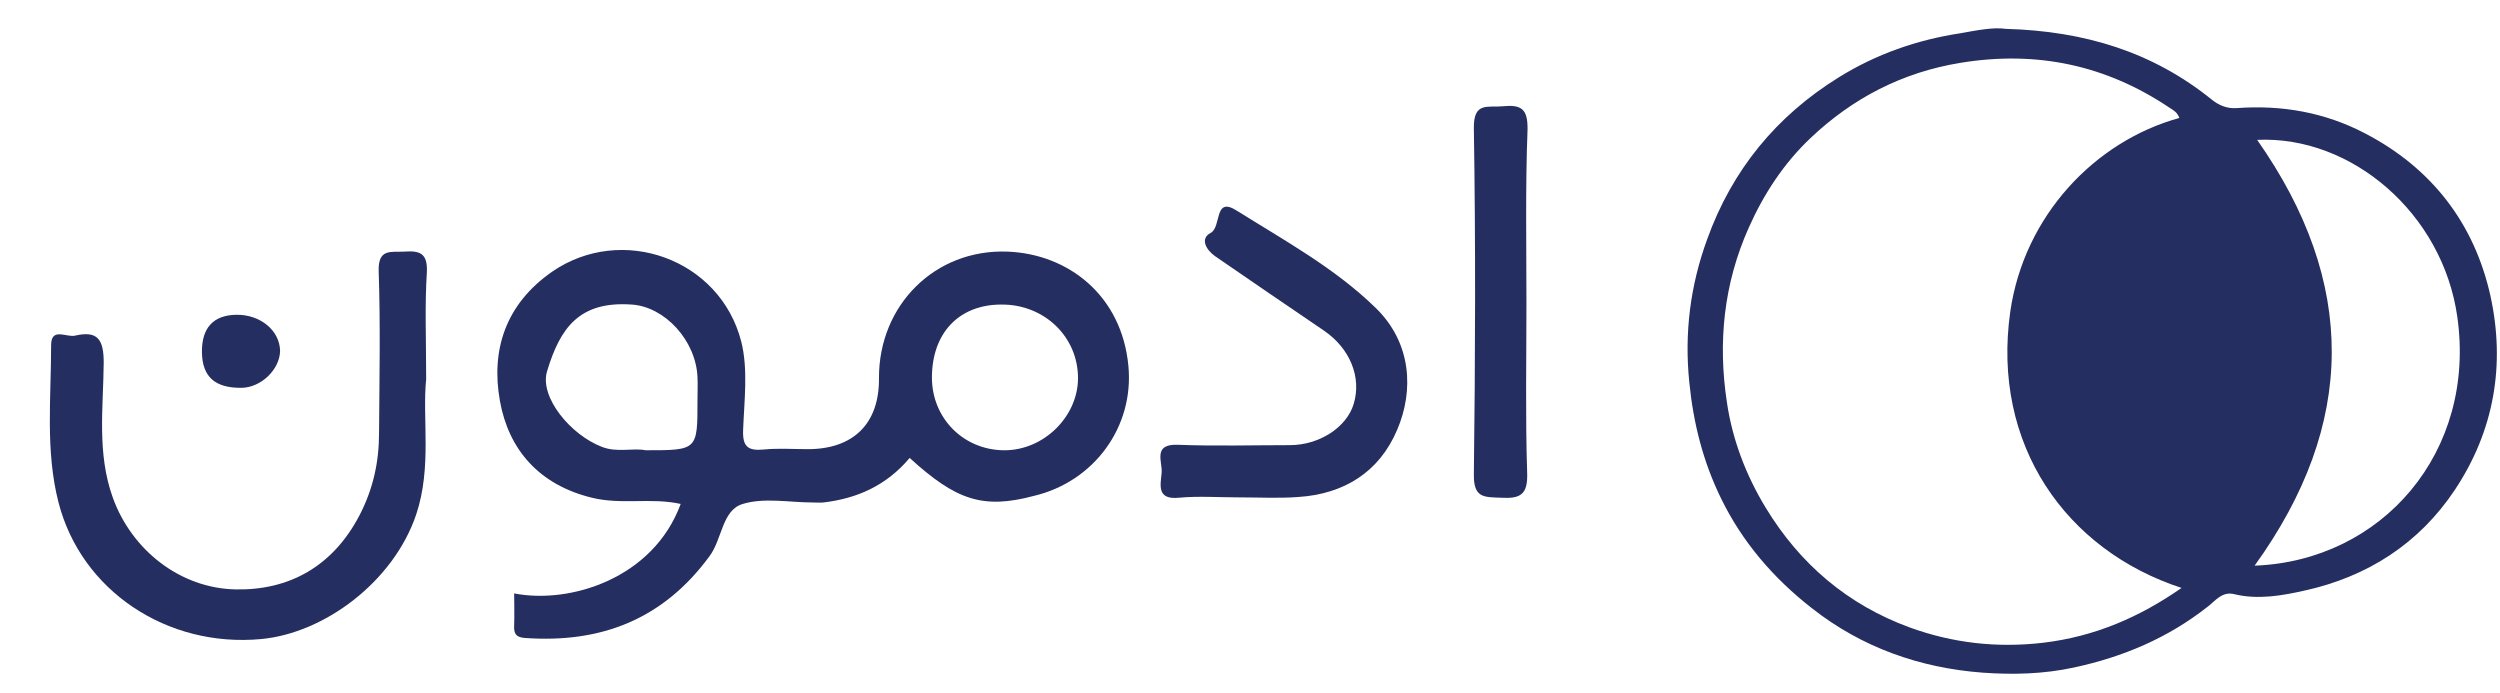 <?xml version="1.0" encoding="utf-8"?>
<!-- Generator: Adobe Illustrator 24.2.3, SVG Export Plug-In . SVG Version: 6.00 Build 0)  -->
<svg version="1.1" id="Layer_1" xmlns="http://www.w3.org/2000/svg" xmlns:xlink="http://www.w3.org/1999/xlink" x="0px" y="0px"
	 viewBox="0 0 684.6 189.8" style="enable-background:new 0 0 684.6 189.8;" xml:space="preserve">
<style type="text/css">
	.st0{fill:#252E60;}
</style>
<path class="st0" d="M549.2,7.9c21.8,0.6,40.4,6.4,56.5,19.4c2,1.6,4.2,2.5,6.9,2.3c12.3-0.9,24.1,1.2,35,6.9
	c18.3,9.5,30,24.7,34.4,44.6c4.1,18.8,1,36.9-9.8,53.1c-9.8,14.7-23.9,23.7-41,27.5c-6.2,1.4-12.9,2.6-19.4,1
	c-3.3-0.8-5.1,1.8-7.2,3.4c-10.9,8.6-23.2,13.8-36.7,16.7c-8.3,1.8-16.7,2-25,1.4c-17.2-1.3-33.1-6.9-46.8-17.7
	c-10.5-8.2-19-18.1-24.8-30c-4.9-10-7.6-20.6-8.7-31.8c-1.4-13.6,0.3-26.6,4.9-39.2c6.8-18.9,18.9-33.7,36-44.3
	c10.3-6.4,21.5-10.3,33.4-12.1C541.3,8.3,545.9,7.4,549.2,7.9z M596.8,32.3c-0.6-1.6-1.6-2.1-2.7-2.8
	c-17.4-11.7-36.4-15.7-57.2-12.3c-16,2.6-29.6,9.7-41.1,20.6c-7.3,6.9-12.8,15.3-16.9,24.5c-6.9,15.4-8.5,31.5-6,47.9
	c1.5,10.2,5.2,19.9,10.6,28.8c9.4,15.5,22.5,26.6,39.4,32.8c11.8,4.3,24,5.7,36.7,4.2c14.1-1.7,26.3-7,37.8-15
	c-31.6-10.3-52.1-39.2-46.9-75.7C554.3,59.1,573.6,38.7,596.8,32.3z M617.4,154.9c34.9-1.3,60.8-31.1,55.5-68.2
	c-4-28.2-28.9-49.6-54.8-48.4C645.5,77.3,645.4,116.1,617.4,154.9z"/>
<path class="st0" d="M249.1,125.4c-6.4,7.6-14.4,11.1-23.6,12.2c-0.9,0.1-1.9,0-2.9,0c-6.4,0-13.3-1.4-19.2,0.4
	c-5.7,1.7-5.6,9.6-9.1,14.3c-12.7,17.3-29.7,23.9-50.6,22.4c-2.7-0.2-3-1.5-2.9-3.6c0.1-2.8,0-5.7,0-8.6c15.3,3,38.1-4.1,45.6-24.5
	c-8.1-1.8-16.2,0.3-24.3-1.7c-14.4-3.5-22.8-13.1-25.2-26.5c-2.5-13.9,1.5-26.5,14.3-35.4c19-13.1,46-3.6,51.8,19.2
	c1.9,7.6,0.8,16.1,0.5,24.1c-0.2,4.6,1.3,5.8,5.6,5.4c4-0.4,8.1-0.1,12.1-0.1c12.5,0,19.6-7,19.5-19.4c-0.1-20,15.3-35.4,35.1-34.7
	c16.7,0.6,31.4,12,33.2,31.3c1.6,16.7-9.4,31.7-25.9,35.6C269.2,139.5,261.8,137,249.1,125.4z M176.8,123.3c14.2,0,14.2,0,14.2-13.6
	c0-2.1,0.1-4.3,0-6.4c-0.4-10-8.9-19.3-18-19.9c-14.3-1-19.6,6.3-23.2,18.3c-2.1,7,6.4,17.4,15.1,20.7
	C169.1,124,173.2,122.6,176.8,123.3z M255.2,103.4c0,11.1,8.6,19.8,19.7,19.9c10.8,0.1,20.2-9.1,20.3-19.6
	c0.1-11.4-9.2-20.4-21-20.3C262.6,83.4,255.2,91.2,255.2,103.4z"/>
<path class="st0" d="M116.7,103.8c-1.1,10.9,1.6,24-2.7,37c-6.2,18.5-25.2,32.6-42.5,34.2c-25.7,2.4-49.3-13.2-55.5-37.5
	c-3.6-14.1-2-28.6-2-43c0-5,4.3-2,6.6-2.6c6.1-1.4,7.8,1,7.8,7.4c-0.1,12.3-1.9,24.8,2.5,37c5.2,14.4,18.5,24.8,33.6,25.1
	c14.7,0.3,26.6-6.3,33.9-20.2c3.8-7.3,5.4-14.7,5.4-22.7c0.1-14.7,0.4-29.5-0.1-44.2c-0.2-6.3,3.3-5.2,7-5.4
	c4.2-0.3,6.4,0.4,6.2,5.5C116.3,83.6,116.7,92.6,116.7,103.8z"/>
<path class="st0" d="M339.2,136.2c-5.5,0-11-0.4-16.4,0.1c-6.1,0.6-5-3.5-4.7-6.8c0.3-3-2.6-8,4.5-7.7c10.2,0.4,20.4,0.1,30.6,0.1
	c8.1,0,15.6-4.9,17.5-11.3c2.2-7.3-1-15.2-8.2-20.1c-9.9-6.7-19.8-13.5-29.7-20.3c-2.6-1.8-4.2-4.9-1.3-6.4
	c3.1-1.6,0.8-10.2,7.2-6.1c13.1,8.2,26.8,15.7,38,26.6c9.9,9.6,10.5,22.7,5.9,33.4c-4.9,11.6-14.6,17.6-27.1,18.4
	C350.2,136.5,344.7,136.2,339.2,136.2z"/>
<path class="st0" d="M418,83.2c0,15.4-0.3,30.9,0.2,46.3c0.2,5.9-1.8,7.1-7.1,6.8c-4.6-0.2-7.6,0.2-7.5-6.4
	c0.4-31.6,0.5-63.2,0-94.8c-0.1-7.3,3.8-5.6,7.9-6c5.1-0.5,6.9,0.7,6.8,6.4C417.7,51.3,418,67.2,418,83.2z"/>
<path class="st0" d="M66.2,106.2c-7.3,0.1-10.8-3-10.9-9.7c-0.1-6.7,3.1-10.2,9.4-10.3c6.6-0.1,11.9,4.3,12,9.9
	C76.6,101.2,71.5,106.1,66.2,106.2z"/>
</svg>
